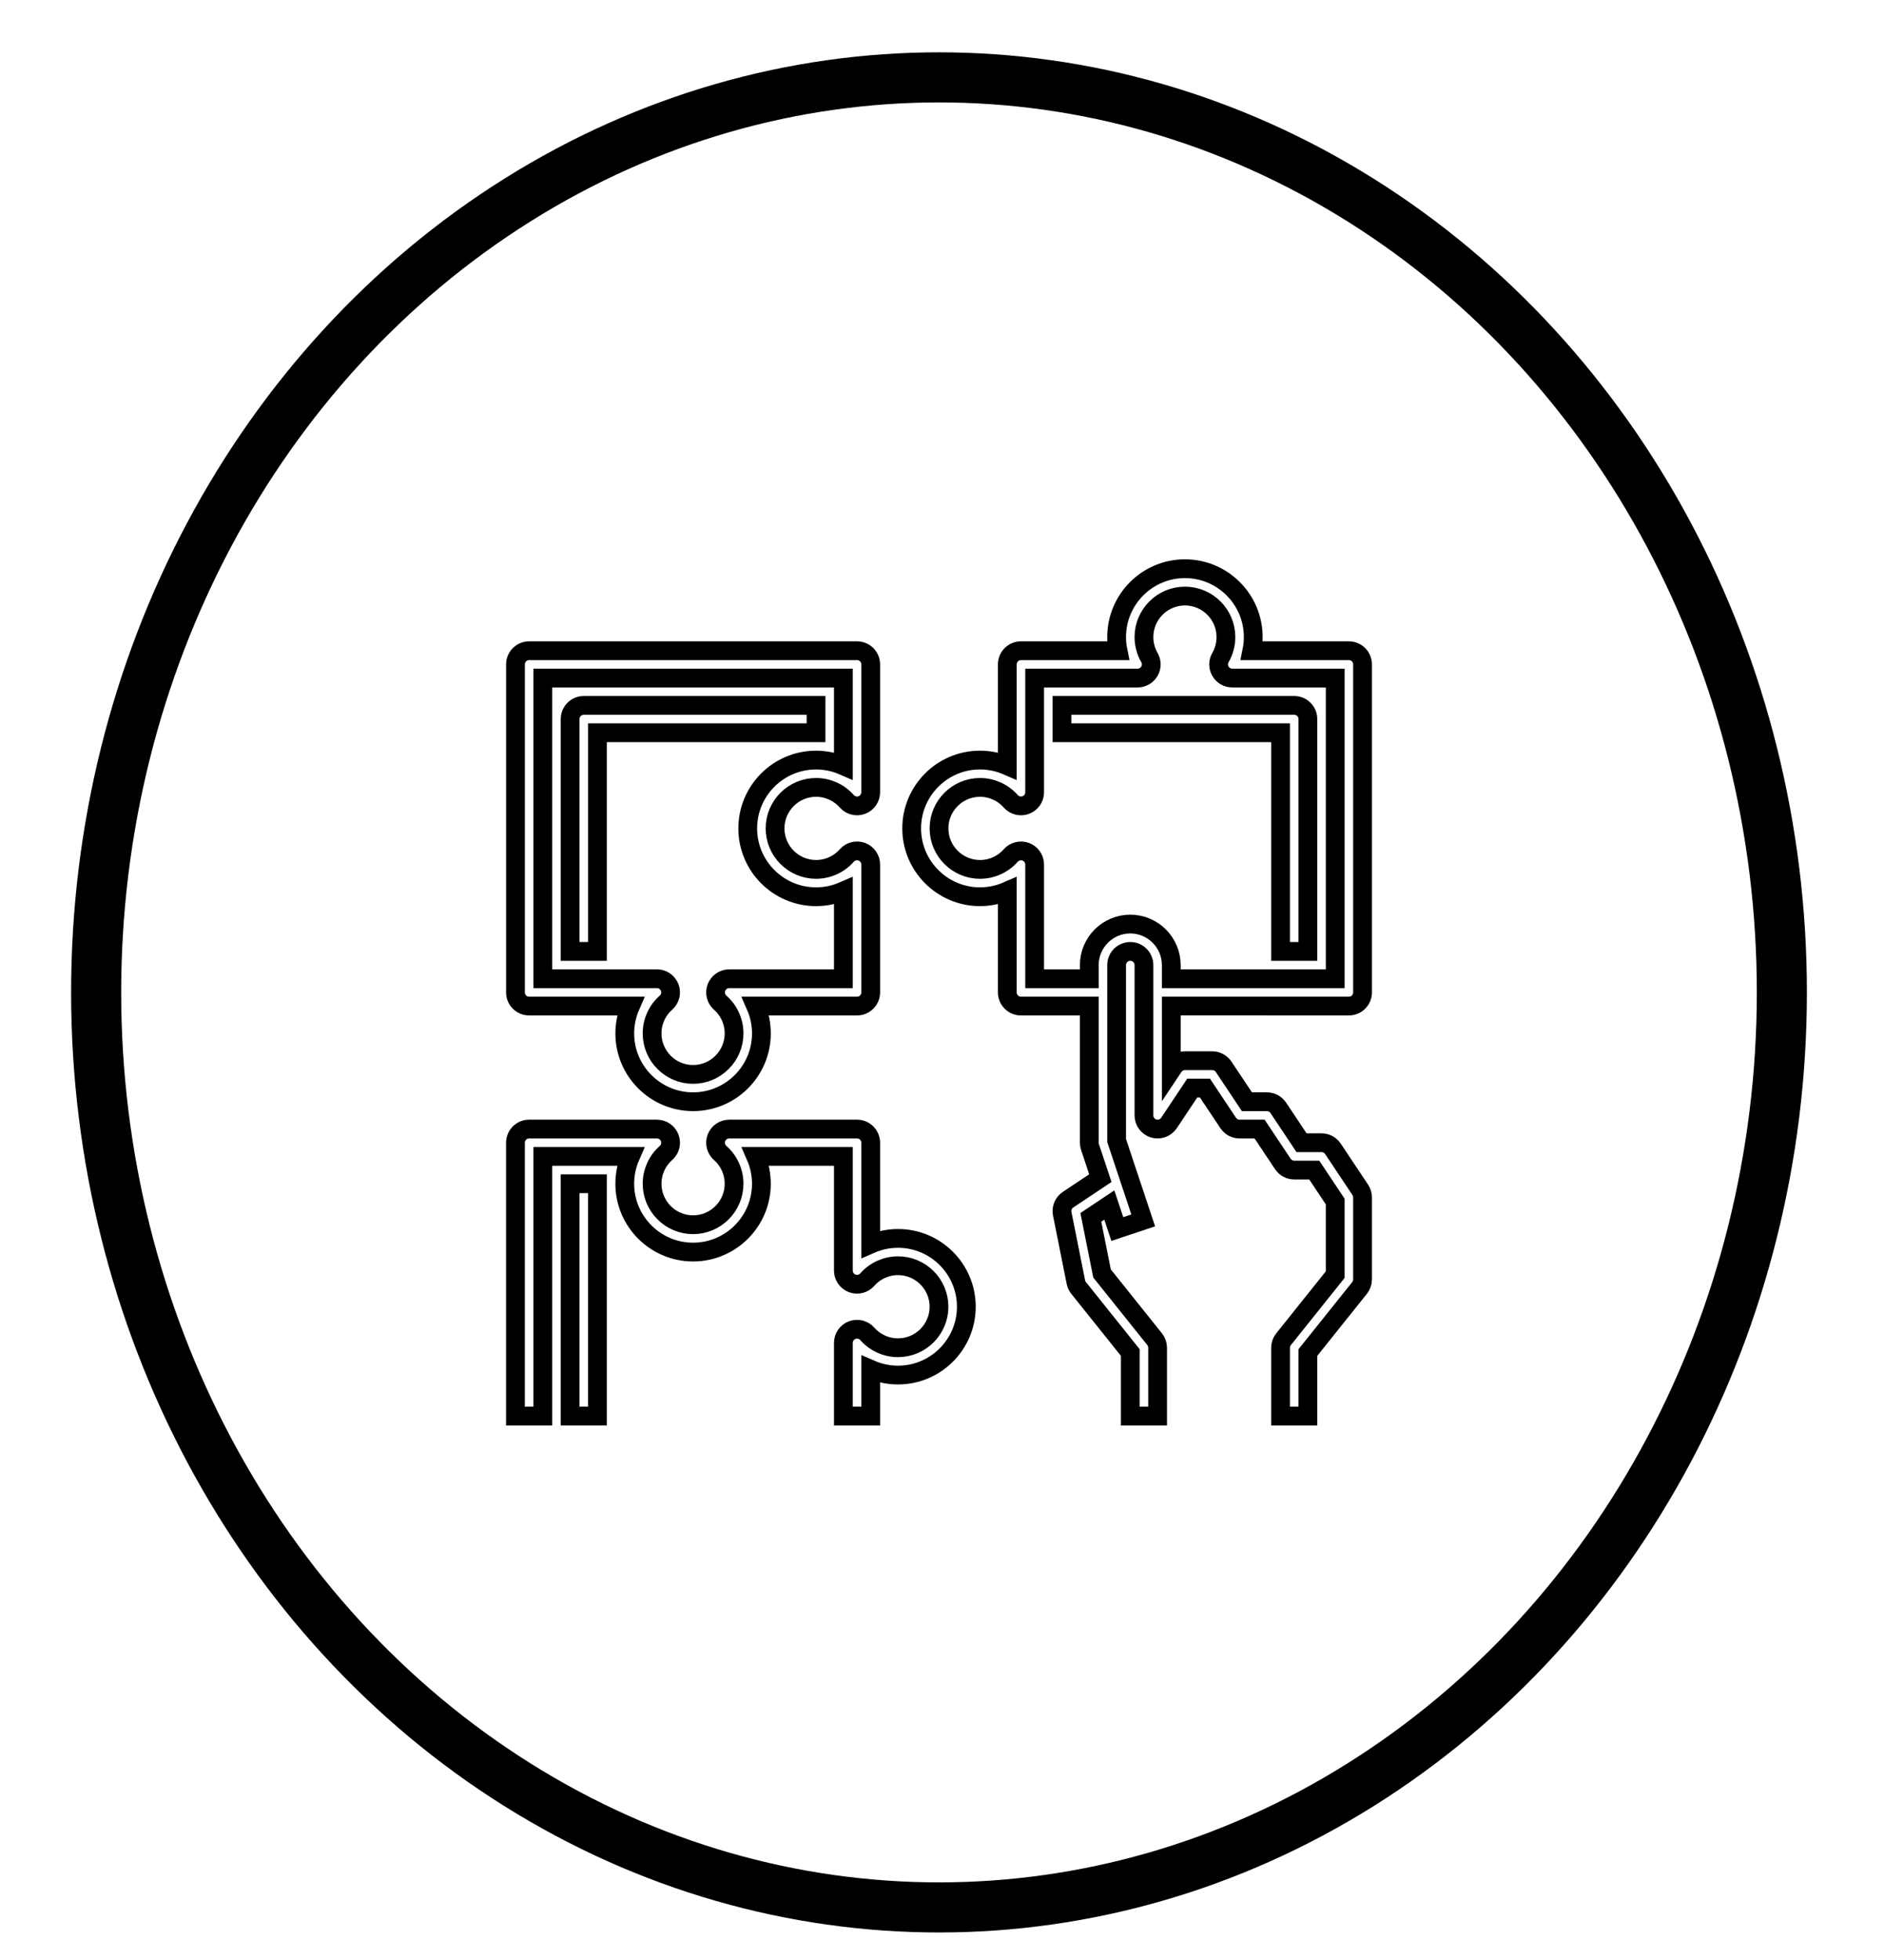 <?xml version="1.0" encoding="utf-8"?>
<!-- Generator: Adobe Illustrator 16.0.0, SVG Export Plug-In . SVG Version: 6.00 Build 0)  -->
<!DOCTYPE svg PUBLIC "-//W3C//DTD SVG 1.1//EN" "http://www.w3.org/Graphics/SVG/1.1/DTD/svg11.dtd">
<svg version="1.1" id="svg" xmlns="http://www.w3.org/2000/svg" xmlns:xlink="http://www.w3.org/1999/xlink" x="0px" y="0px"
	 width="301px" height="313px" viewBox="46.31 56.405 301 313" enable-background="new 46.31 56.405 301 313" xml:space="preserve">
<ellipse fill="none" stroke="#000000" stroke-width="8" stroke-miterlimit="10" cx="196.331" cy="214.905" rx="134.66" ry="146.143"/>
<path fill="none" stroke="#000000" stroke-width="3" stroke-miterlimit="10" d="M261.815,217.088c1.207,0,2.184-0.975,2.184-2.183
	v-52.387c0-1.208-0.977-2.183-2.184-2.183h-15.5c0.146-0.714,0.221-1.447,0.221-2.183c0-6.018-4.896-10.914-10.914-10.914
	s-10.914,4.896-10.914,10.914c0,0.735,0.074,1.469,0.221,2.183h-15.5c-1.208,0-2.184,0.975-2.184,2.183v16.192
	c-1.361-0.593-2.846-0.912-4.365-0.912c-6.018,0-10.914,4.896-10.914,10.914s4.896,10.914,10.914,10.914
	c1.52,0,3.004-0.318,4.365-0.912v16.192c0,1.208,0.976,2.183,2.184,2.183h10.914v21.828c0,0.233,0.039,0.467,0.112,0.689
	l1.655,4.967l-5.162,3.441c-0.736,0.492-1.104,1.377-0.93,2.243l2.183,10.915c0.067,0.34,0.218,0.663,0.434,0.937l8.257,10.315
	v10.147h4.365v-10.913c0-0.498-0.169-0.976-0.479-1.365l-8.4-10.498l-1.79-8.959l2.953-1.971l1.279,3.837l4.138-1.382l-4.249-12.758
	V210.54c0-1.204,0.979-2.183,2.184-2.183c1.203,0,2.182,0.979,2.182,2.183v24.011c0,0.959,0.629,1.81,1.55,2.089
	c0.919,0.279,1.916-0.079,2.45-0.878l3.717-5.577h2.029l3.717,5.577c0.407,0.607,1.088,0.972,1.816,0.972h3.197l3.719,5.577
	c0.405,0.606,1.086,0.971,1.815,0.971h3.198l3.351,5.027v11.671l-8.253,10.316c-0.311,0.387-0.479,0.864-0.479,1.362v10.913h4.365
	v-10.147l8.253-10.315c0.31-0.39,0.479-0.867,0.479-1.364v-13.098c0-0.429-0.13-0.854-0.367-1.211l-4.366-6.549
	c-0.406-0.606-1.087-0.971-1.815-0.971h-3.198l-3.718-5.578c-0.406-0.605-1.086-0.971-1.816-0.971h-3.196l-3.718-5.577
	c-0.406-0.606-1.088-0.972-1.816-0.972h-4.365c-0.729,0-1.41,0.365-1.816,0.972l-0.367,0.55v-10.252H261.815z M226.892,203.992
	c-3.61,0-6.549,2.938-6.549,6.548v2.183h-8.731v-18.235c0-0.908-0.563-1.72-1.41-2.043c-0.845-0.314-1.808-0.083-2.41,0.598
	c-1.241,1.41-3.032,2.218-4.911,2.218c-3.61,0-6.548-2.938-6.548-6.548s2.938-6.548,6.548-6.548c1.879,0,3.67,0.808,4.911,2.218
	c0.601,0.681,1.561,0.919,2.41,0.598c0.847-0.32,1.41-1.133,1.41-2.043v-18.235h16.447c0.779,0,1.501-0.417,1.89-1.093
	c0.39-0.677,0.392-1.508-0.002-2.186c-0.568-0.984-0.873-2.117-0.873-3.27c0-3.61,2.938-6.548,6.549-6.548
	c3.609,0,6.548,2.938,6.548,6.548c0,1.152-0.304,2.285-0.873,3.27c-0.394,0.677-0.394,1.508-0.002,2.186
	c0.39,0.676,1.108,1.093,1.89,1.093h16.448v48.021h-26.194v-2.183C233.438,206.93,230.501,203.992,226.892,203.992z"/>
<path fill="none" stroke="#000000" stroke-width="3" stroke-miterlimit="10" d="M130.848,217.088h16.192
	c-0.594,1.362-0.912,2.848-0.912,4.365c0,6.018,4.896,10.914,10.914,10.914s10.914-4.896,10.914-10.914
	c0-1.518-0.318-3.003-0.912-4.365h16.192c1.208,0,2.183-0.975,2.183-2.183v-20.418c0-0.908-0.563-1.72-1.41-2.043
	c-0.848-0.314-1.808-0.083-2.41,0.598c-1.242,1.41-3.032,2.218-4.911,2.218c-3.61,0-6.548-2.938-6.548-6.548
	s2.938-6.548,6.548-6.548c1.879,0,3.669,0.808,4.911,2.218c0.598,0.681,1.563,0.919,2.41,0.598c0.847-0.32,1.41-1.133,1.41-2.043
	v-20.418c0-1.208-0.976-2.183-2.183-2.183h-52.387c-1.207,0-2.183,0.975-2.183,2.183v52.387
	C128.665,216.114,129.641,217.088,130.848,217.088z M133.031,164.702h48.021v14.009c-1.362-0.593-2.847-0.912-4.365-0.912
	c-6.018,0-10.914,4.896-10.914,10.914s4.896,10.914,10.914,10.914c1.519,0,3.003-0.318,4.365-0.912v14.009h-18.235
	c-0.908,0-1.72,0.563-2.043,1.41c-0.319,0.852-0.083,1.81,0.598,2.41c1.41,1.241,2.218,3.031,2.218,4.91
	c0,3.61-2.938,6.549-6.549,6.549c-3.61,0-6.548-2.938-6.548-6.549c0-1.879,0.808-3.669,2.218-4.91
	c0.681-0.599,0.918-1.559,0.598-2.41c-0.321-0.848-1.133-1.41-2.043-1.41h-18.235V164.702z"/>
<path fill="none" stroke="#000000" stroke-width="3" stroke-miterlimit="10" d="M189.783,254.196c-1.519,0-3.003,0.318-4.365,0.912
	v-16.191c0-1.207-0.976-2.183-2.183-2.183h-20.418c-0.908,0-1.72,0.563-2.043,1.41c-0.319,0.851-0.083,1.81,0.598,2.409
	c1.41,1.242,2.218,3.033,2.218,4.912c0,3.609-2.938,6.548-6.549,6.548c-3.61,0-6.548-2.938-6.548-6.548
	c0-1.879,0.808-3.67,2.218-4.912c0.681-0.598,0.918-1.559,0.598-2.409c-0.321-0.848-1.133-1.41-2.043-1.41h-20.418
	c-1.207,0-2.183,0.976-2.183,2.183v43.655h4.366v-41.473h14.009c-0.594,1.362-0.912,2.847-0.912,4.366
	c0,6.018,4.896,10.914,10.914,10.914s10.914-4.896,10.914-10.914c0-1.52-0.318-3.004-0.912-4.366h14.009v18.235
	c0,0.908,0.563,1.721,1.41,2.043c0.845,0.318,1.808,0.086,2.41-0.598c1.241-1.41,3.032-2.219,4.911-2.219
	c3.61,0,6.548,2.939,6.548,6.549s-2.938,6.549-6.548,6.549c-1.879,0-3.67-0.809-4.911-2.219c-0.598-0.681-1.559-0.914-2.41-0.598
	c-0.847,0.32-1.41,1.133-1.41,2.043v11.687h4.366v-7.46c1.362,0.594,2.846,0.912,4.365,0.912c6.018,0,10.914-4.896,10.914-10.914
	S195.801,254.196,189.783,254.196z"/>
<path fill="none" stroke="#000000" stroke-width="3" stroke-miterlimit="10" d="M250.901,208.357h4.365V171.25
	c0-1.208-0.975-2.183-2.183-2.183h-37.107v4.365h34.925V208.357z"/>
<path fill="none" stroke="#000000" stroke-width="3" stroke-miterlimit="10" d="M176.687,169.067h-37.107
	c-1.208,0-2.183,0.975-2.183,2.183v37.107h4.366v-34.925h34.925V169.067z"/>
<path fill="none" stroke="#000000" stroke-width="3" stroke-miterlimit="10" d="M137.396,245.465h4.366v37.106h-4.366V245.465z"/>
</svg>
